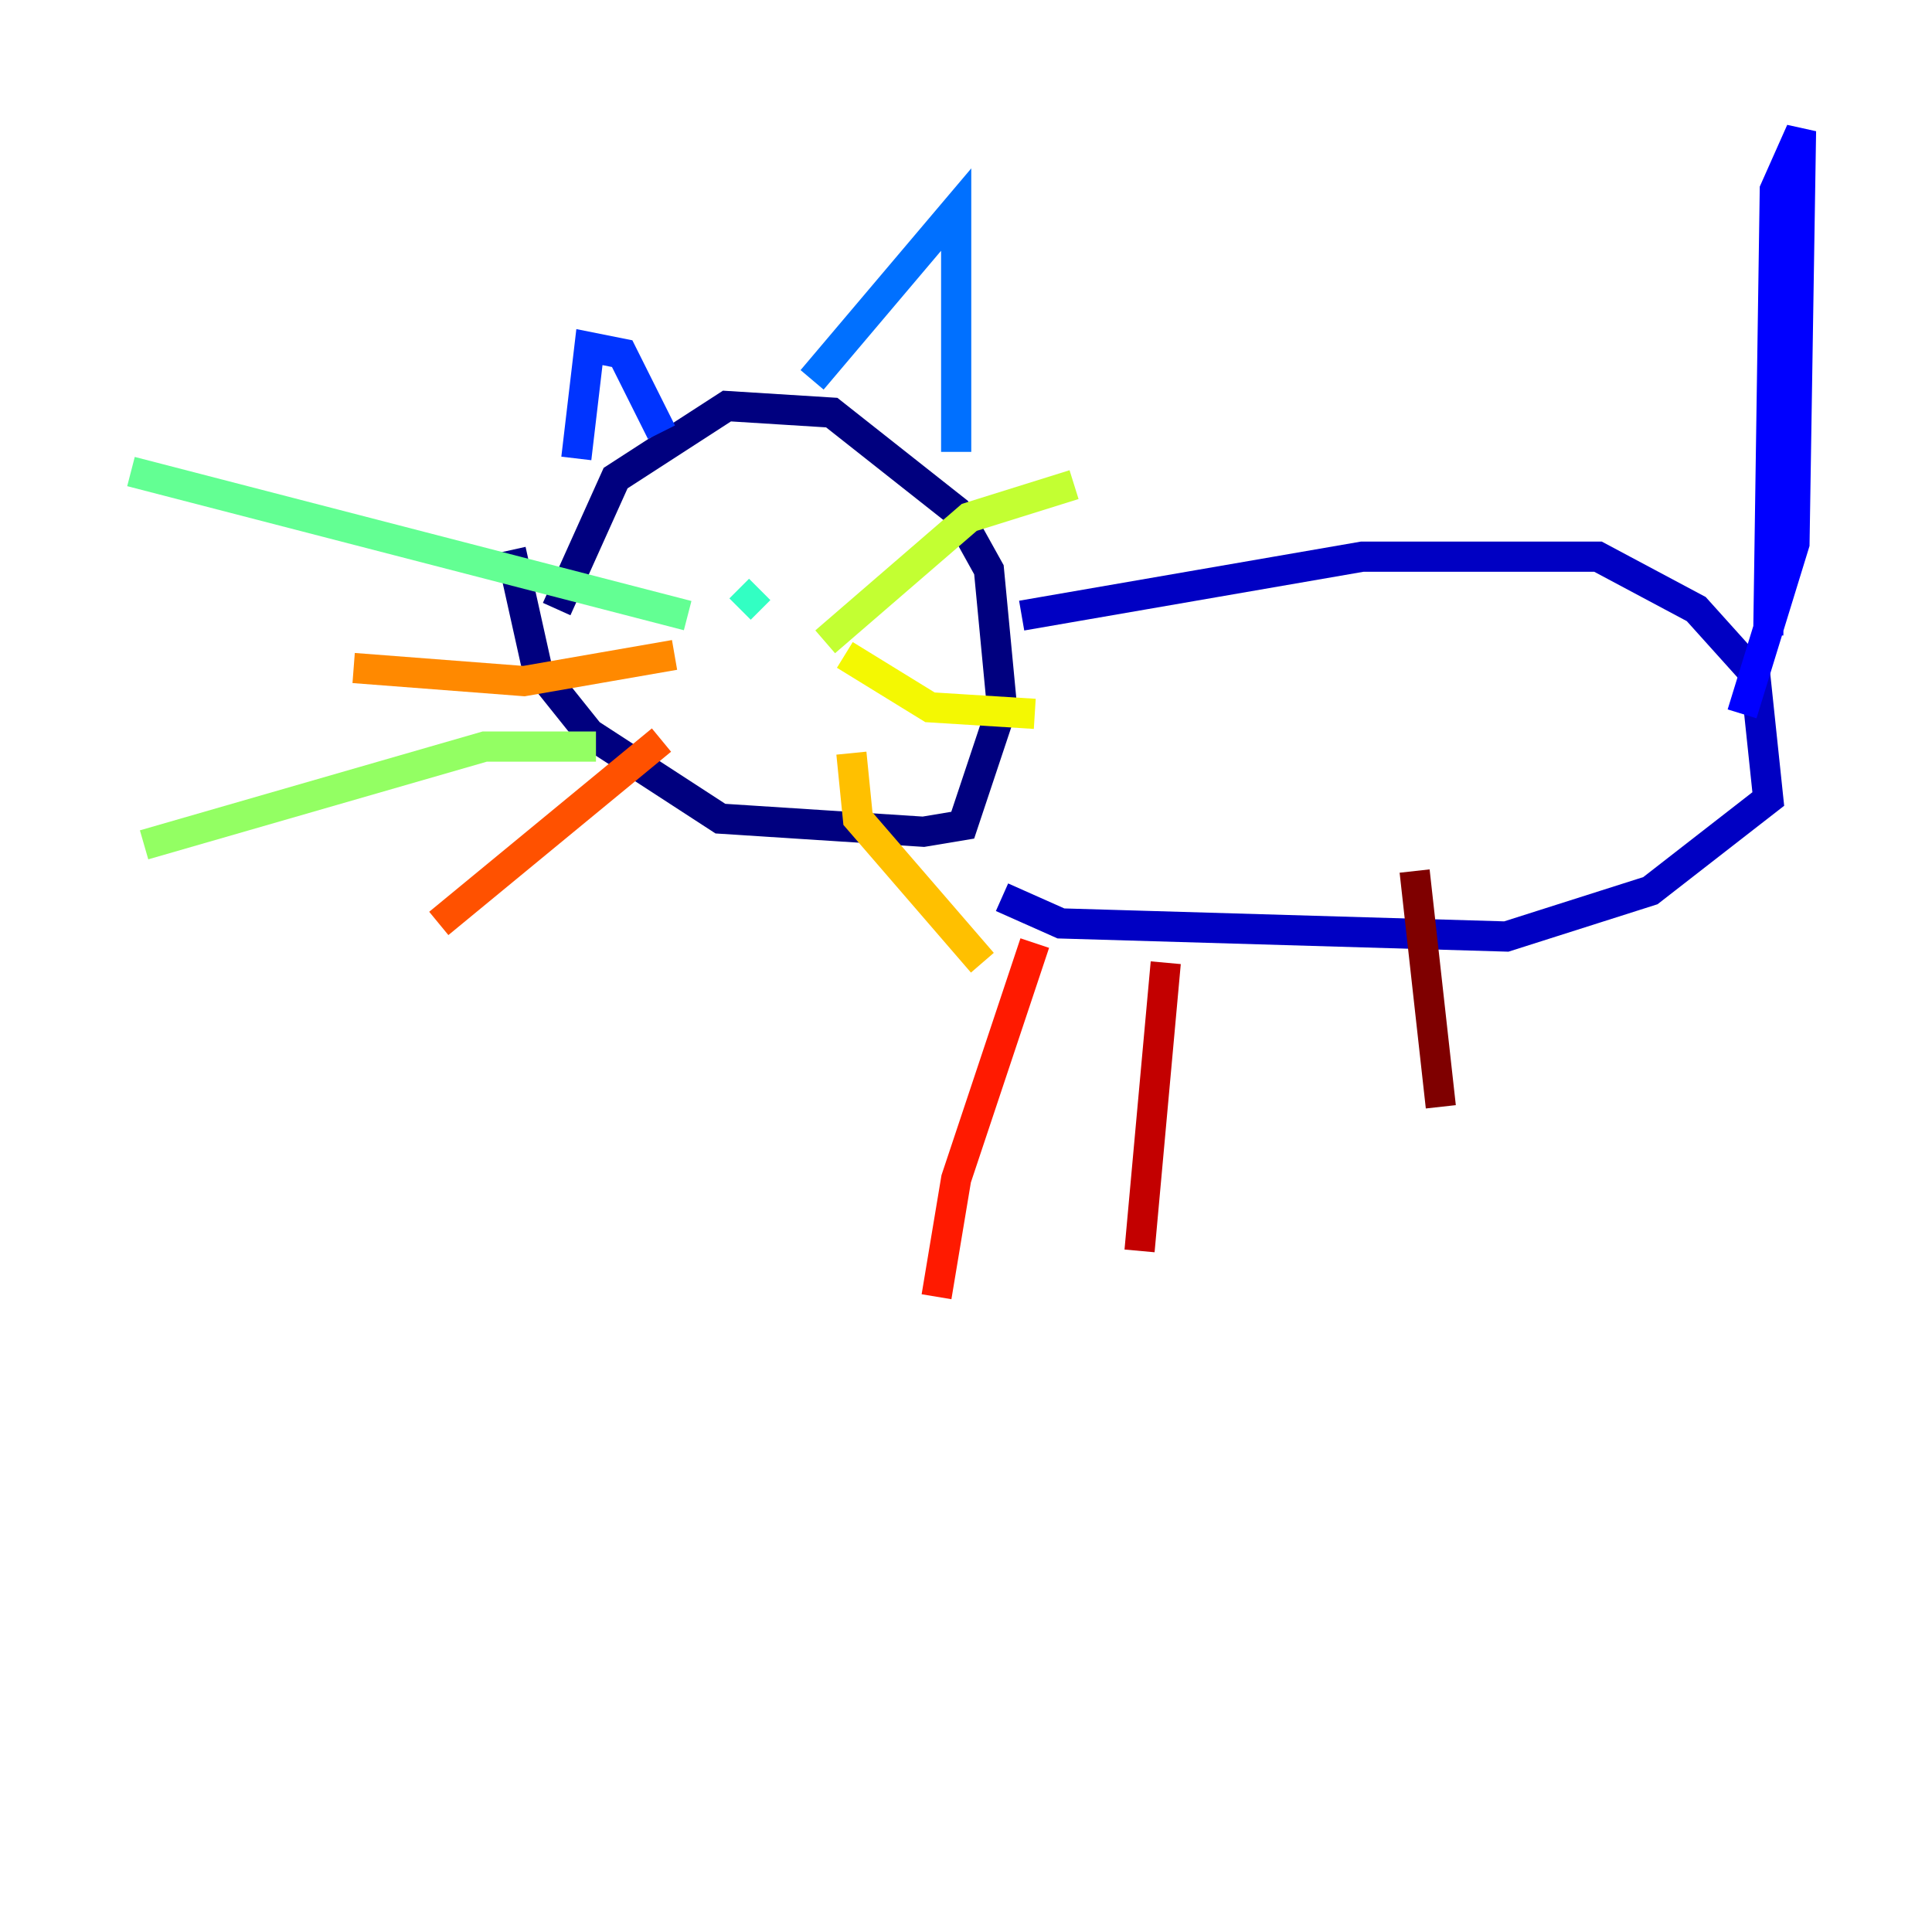 <?xml version="1.0" encoding="utf-8" ?>
<svg baseProfile="tiny" height="128" version="1.2" viewBox="0,0,128,128" width="128" xmlns="http://www.w3.org/2000/svg" xmlns:ev="http://www.w3.org/2001/xml-events" xmlns:xlink="http://www.w3.org/1999/xlink"><defs /><polyline fill="none" points="36.881,40.352 40.786,31.675 48.163,26.902 55.105,27.336 63.349,33.844 65.519,37.749 66.386,46.861 63.783,54.671 61.18,55.105 47.729,54.237 39.051,48.597 35.58,44.258 33.844,36.447" stroke="#00007f" stroke-width="2" /><polyline fill="none" points="67.688,40.786 90.251,36.881 105.871,36.881 112.38,40.352 116.285,44.691 117.153,52.936 109.342,59.01 99.797,62.047 70.291,61.18 66.386,59.444" stroke="#0000c3" stroke-width="2" /><polyline fill="none" points="117.153,42.088 117.586,12.583 119.322,8.678 118.888,36.014 115.417,47.295" stroke="#0000ff" stroke-width="2" /><polyline fill="none" points="38.183,30.373 39.051,22.997 41.22,23.43 43.824,28.637" stroke="#0034ff" stroke-width="2" /><polyline fill="none" points="53.803,25.166 63.349,13.885 63.349,29.939" stroke="#0070ff" stroke-width="2" /><polyline fill="none" points="44.691,36.881 44.691,36.881" stroke="#00acff" stroke-width="2" /><polyline fill="none" points="52.502,35.146 52.502,35.146" stroke="#02e8f4" stroke-width="2" /><polyline fill="none" points="50.332,39.051 49.031,40.352" stroke="#32ffc3" stroke-width="2" /><polyline fill="none" points="45.559,40.786 8.678,31.241" stroke="#63ff93" stroke-width="2" /><polyline fill="none" points="39.485,49.464 32.108,49.464 9.546,55.973" stroke="#93ff63" stroke-width="2" /><polyline fill="none" points="54.671,42.522 64.217,34.278 71.159,32.108" stroke="#c3ff32" stroke-width="2" /><polyline fill="none" points="55.973,43.39 61.614,46.861 68.556,47.295" stroke="#f4f802" stroke-width="2" /><polyline fill="none" points="56.407,49.898 56.841,54.237 65.085,63.783" stroke="#ffc000" stroke-width="2" /><polyline fill="none" points="44.691,43.39 34.712,45.125 23.43,44.258" stroke="#ff8900" stroke-width="2" /><polyline fill="none" points="43.824,49.031 29.071,61.18" stroke="#ff5100" stroke-width="2" /><polyline fill="none" points="68.556,62.481 63.349,78.102 62.047,85.912" stroke="#ff1a00" stroke-width="2" /><polyline fill="none" points="77.234,63.783 75.498,82.875" stroke="#c30000" stroke-width="2" /><polyline fill="none" points="93.722,57.709 95.458,73.329" stroke="#7f0000" stroke-width="2" /></svg>